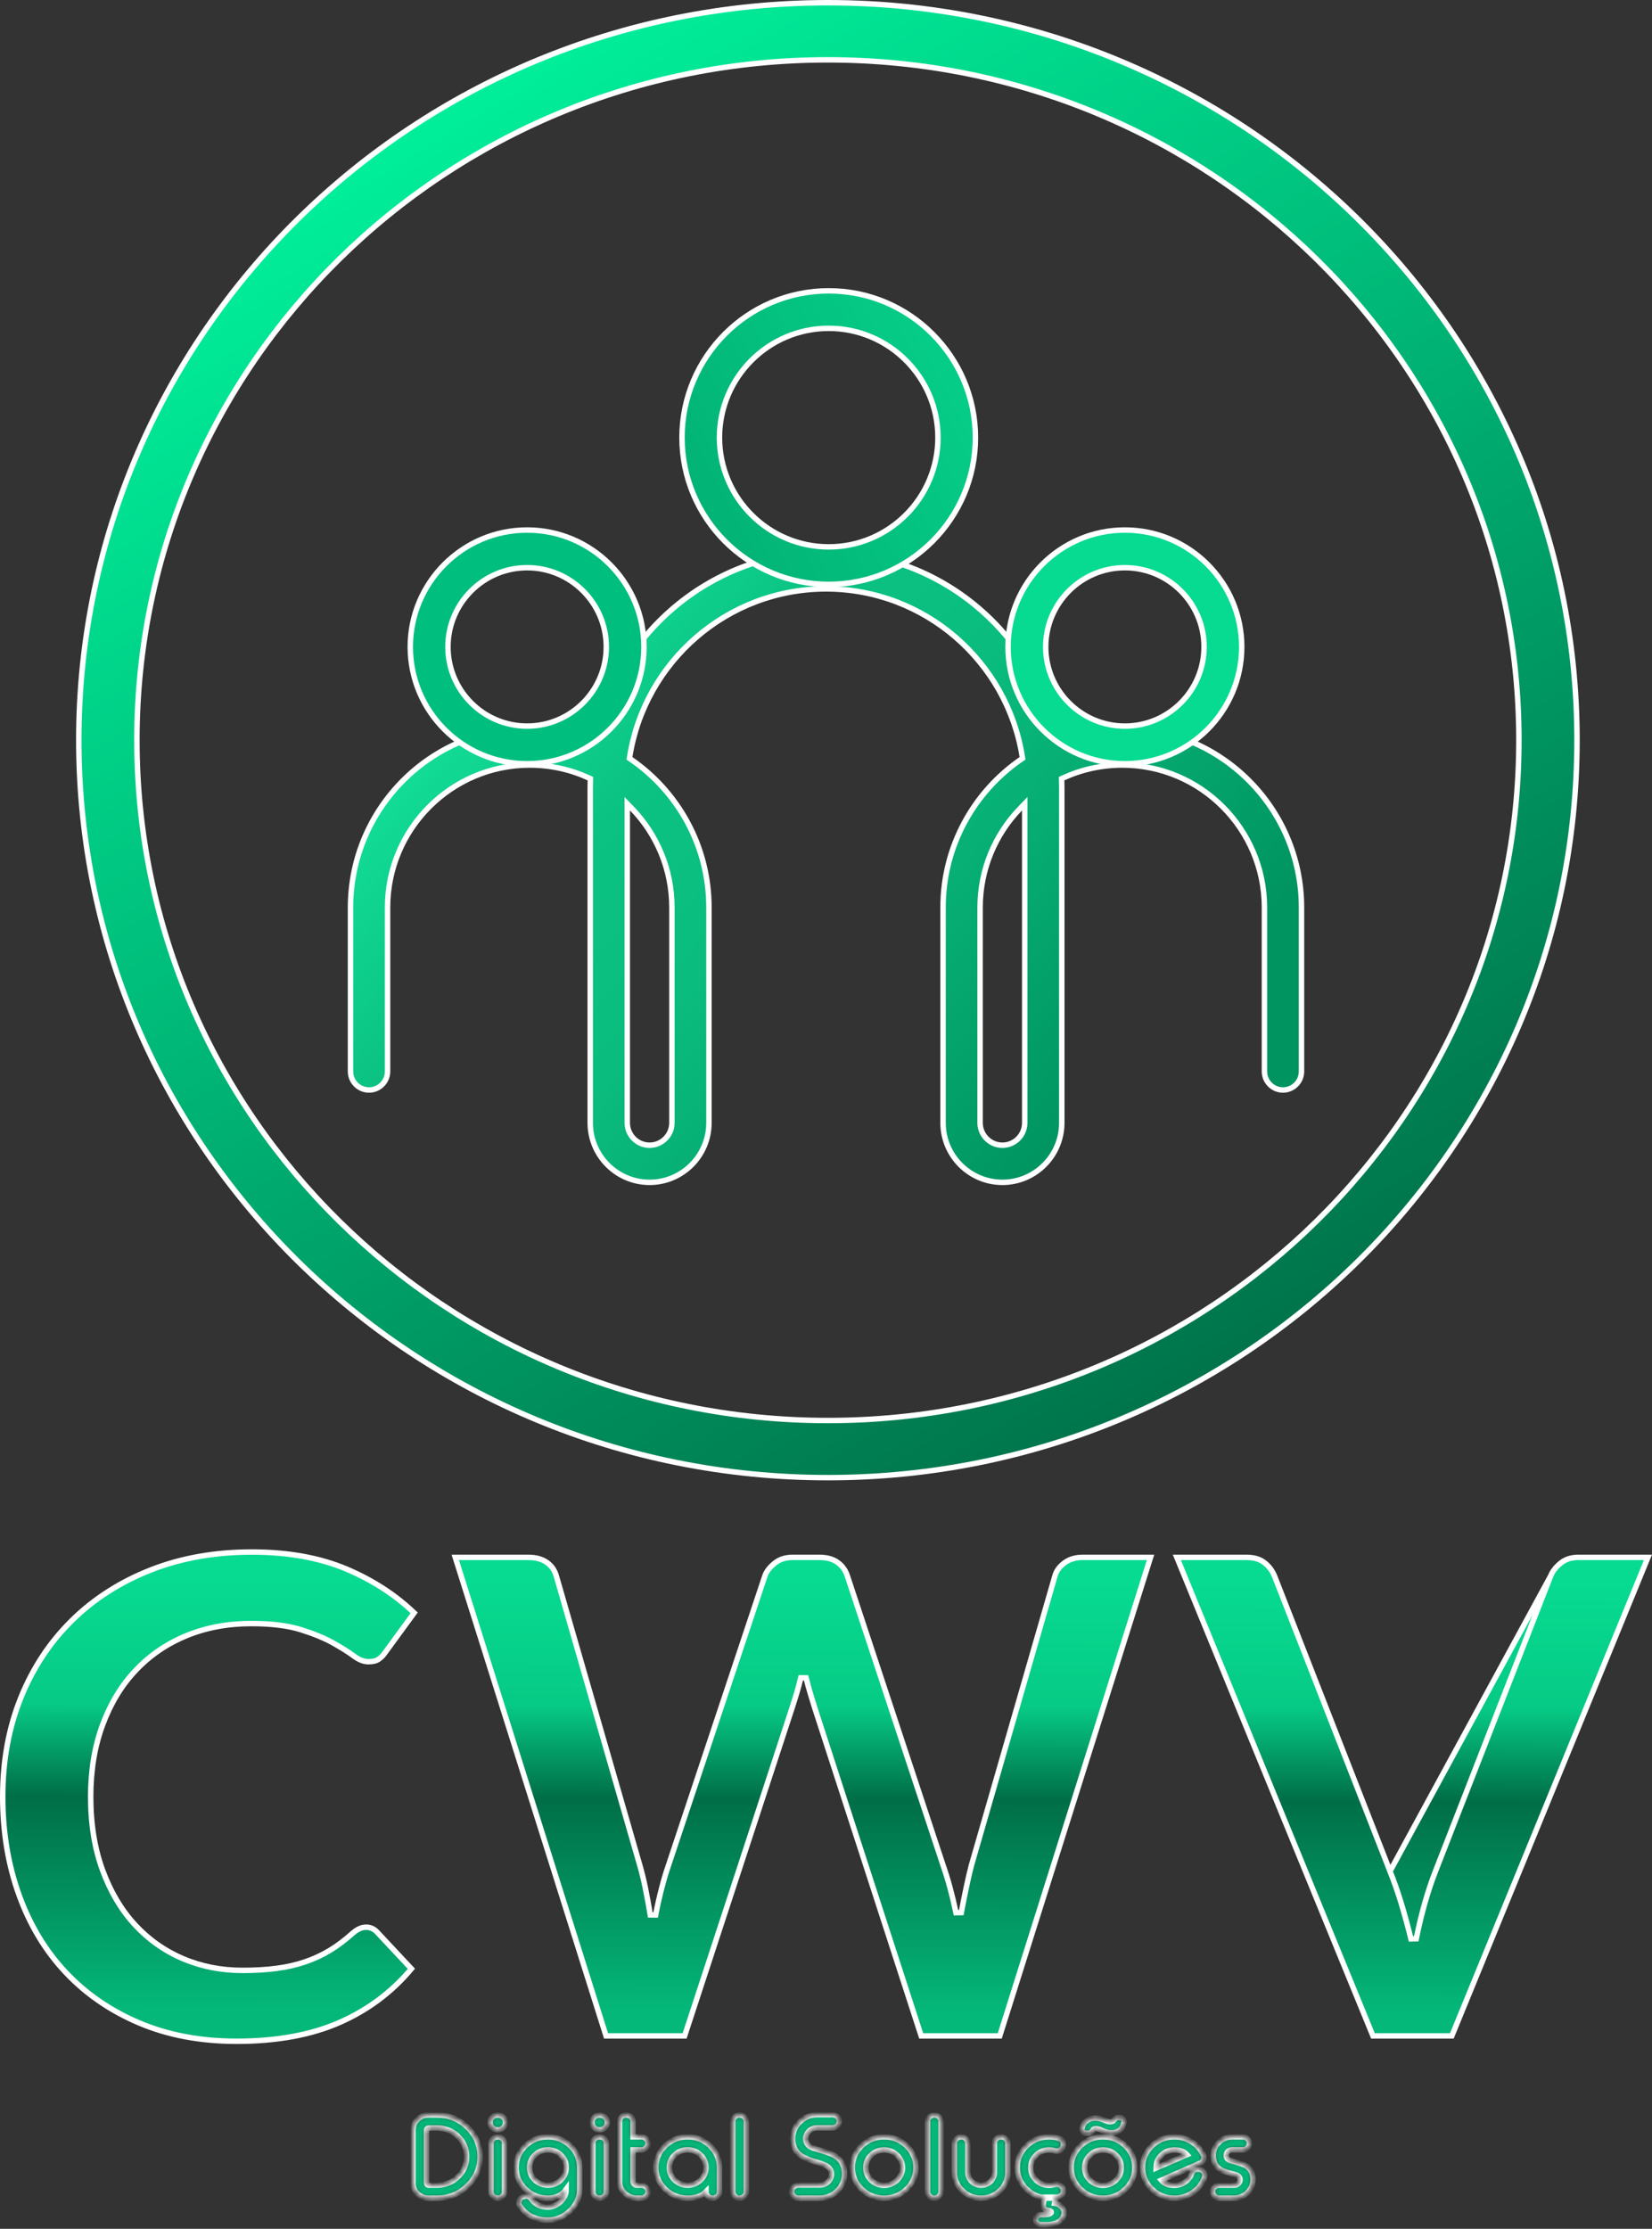 <svg width="304" height="410" viewBox="0 0 304 410" fill="none" xmlns="http://www.w3.org/2000/svg">
<rect x="0" y="0" width="304" height="410" fill="#333333" stroke="none"/>
<g id="CWV LOGO - Verde">
<path id="cirlce-1" d="M152.35 0.5C228.488 0.5 290.2 61.245 290.2 136.16C290.2 211.075 228.488 271.82 152.35 271.82C76.212 271.82 14.5 211.075 14.5 136.16C14.5 61.245 76.212 0.5 152.35 0.5ZM279.507 136.16C279.507 67.033 222.567 11.008 152.35 11.008C82.133 11.008 25.194 67.033 25.194 136.16C25.194 205.287 82.133 261.312 152.35 261.312C222.567 261.312 279.507 205.287 279.507 136.16Z" fill="url(#paint0_linear_418_640)" stroke="white"/>
<path id="body" d="M187.905 139.678L188.165 139.5L188.116 139.188C185.342 121.723 170.205 108.333 152 108.333C133.796 108.333 118.659 121.725 115.884 139.187L115.835 139.498L116.095 139.677C124.766 145.639 130.461 155.635 130.461 166.94V206.554C130.461 212.59 125.559 217.5 119.536 217.5C113.513 217.5 108.611 212.59 108.611 206.554V144.966C108.611 144.498 108.618 144.033 108.633 143.569L108.643 143.237L108.342 143.099C105.031 141.578 101.353 140.732 97.48 140.732C83.053 140.732 71.318 152.489 71.318 166.94V197.093C71.318 198.98 69.791 200.509 67.909 200.509C66.027 200.509 64.5 198.98 64.5 197.093V166.94C64.5 148.722 79.296 133.9 97.48 133.9C101.517 133.9 105.385 134.629 108.961 135.964L109.5 136.165L109.624 135.603C113.911 116.121 131.285 101.5 152 101.5C172.714 101.5 190.088 116.121 194.375 135.603L194.499 136.165L195.038 135.964C198.615 134.629 202.483 133.9 206.52 133.9C224.704 133.9 239.5 148.722 239.5 166.94V197.093C239.5 198.98 237.973 200.509 236.09 200.509C234.209 200.509 232.682 198.98 232.682 197.093V166.94C232.682 152.489 220.947 140.732 206.52 140.732C202.647 140.732 198.968 141.578 195.658 143.099L195.356 143.237L195.367 143.569C195.381 144.032 195.389 144.499 195.389 144.966V206.554C195.389 212.59 190.487 217.5 184.464 217.5C178.441 217.5 173.539 212.59 173.539 206.554V166.94C173.539 155.635 179.234 145.639 187.905 139.678ZM188.57 149.088V147.85L187.71 148.741C183.16 153.458 180.357 159.877 180.357 166.94V206.554C180.357 208.822 182.198 210.668 184.464 210.668C186.729 210.668 188.57 208.822 188.57 206.554V149.088ZM116.289 148.74L115.429 147.849V149.087V206.554C115.429 208.822 117.27 210.668 119.536 210.668C121.802 210.668 123.643 208.822 123.643 206.554V166.94C123.643 159.877 120.839 153.457 116.289 148.74Z" fill="url(#paint1_linear_418_640)" stroke="white"/>
<path id="head-3" d="M207 140.5C195.145 140.5 185.5 130.854 185.5 119C185.5 107.146 195.145 97.5 207 97.5C218.855 97.5 228.5 107.146 228.5 119C228.5 130.854 218.855 140.5 207 140.5ZM207 104.432C198.967 104.432 192.432 110.967 192.432 119C192.432 127.033 198.967 133.568 207 133.568C215.033 133.568 221.568 127.033 221.568 119C221.568 110.967 215.033 104.432 207 104.432Z" fill="#07DB91" stroke="white"/>
<path id="head-2" d="M152.5 107.5C137.613 107.5 125.5 95.387 125.5 80.499C125.5 65.612 137.613 53.5 152.5 53.5C167.387 53.5 179.5 65.612 179.5 80.499C179.5 95.387 167.387 107.5 152.5 107.5ZM152.5 60.399C141.416 60.399 132.399 69.416 132.399 80.499C132.399 91.584 141.416 100.601 152.5 100.601C163.585 100.601 172.601 91.584 172.601 80.499C172.601 69.416 163.585 60.399 152.5 60.399Z" fill="url(#paint2_linear_418_640)" stroke="white"/>
<path id="head-1" d="M97 140.5C85.145 140.5 75.5 130.854 75.5 119C75.5 107.146 85.145 97.5 97 97.5C108.855 97.5 118.5 107.146 118.5 119C118.5 130.854 108.855 140.5 97 140.5ZM97 104.432C88.967 104.432 82.432 110.967 82.432 119C82.432 127.033 88.967 133.568 97 133.568C105.034 133.568 111.568 127.033 111.568 119C111.568 110.967 105.034 104.432 97 104.432Z" fill="#00BE7D" stroke="white"/>
<g id="digital-solucoes">
<mask id="path-6-inside-1_418_640" fill="white">
<path d="M78.493 401.606C78.493 401.709 78.528 401.796 78.594 401.87C78.67 401.933 78.761 401.967 78.868 401.967H80.407C81.917 401.967 83.209 401.458 84.272 400.438C85.338 399.414 85.869 398.17 85.869 396.715C85.869 395.256 85.338 394.015 84.272 392.991C83.209 391.964 81.917 391.452 80.407 391.452H78.868C78.761 391.452 78.67 391.486 78.594 391.559C78.528 391.63 78.493 391.72 78.493 391.823V401.606V401.606ZM80.407 389.06C82.598 389.06 84.47 389.806 86.022 391.305C87.574 392.8 88.352 394.603 88.352 396.715C88.352 398.826 87.574 400.629 86.022 402.124C84.47 403.619 82.598 404.369 80.407 404.369H78.868C78.084 404.369 77.41 404.098 76.844 403.556C76.281 403.014 76 402.362 76 401.606V391.823C76 391.057 76.281 390.405 76.844 389.863C77.41 389.328 78.084 389.06 78.868 389.06H80.407V389.06ZM91.62 393.078C91.963 393.078 92.252 393.195 92.484 393.43C92.727 393.667 92.849 393.948 92.849 394.273V403.185C92.849 403.516 92.727 403.793 92.484 404.018C92.252 404.252 91.963 404.369 91.62 404.369H91.599C91.258 404.369 90.967 404.252 90.724 404.018C90.481 403.793 90.356 403.516 90.356 403.185V394.273C90.356 393.948 90.481 393.667 90.724 393.43C90.967 393.195 91.258 393.078 91.599 393.078H91.62ZM91.609 391.803C91.213 391.803 90.88 391.67 90.602 391.402C90.324 391.134 90.186 390.81 90.186 390.432C90.186 390.06 90.324 389.739 90.602 389.472C90.88 389.204 91.213 389.07 91.609 389.07C91.995 389.07 92.328 389.204 92.606 389.472C92.891 389.733 93.033 390.054 93.033 390.432C93.033 390.816 92.891 391.141 92.606 391.402C92.328 391.67 91.995 391.803 91.609 391.803ZM97.783 404.516C98.454 405.503 99.468 405.995 100.825 405.995C101.673 405.995 102.436 405.677 103.124 405.035C103.836 404.382 104.19 403.619 104.19 402.753C103.419 403.83 102.294 404.369 100.825 404.369C99.211 404.369 97.829 403.817 96.683 402.713C95.537 401.609 94.963 400.277 94.963 398.722C94.963 397.17 95.537 395.838 96.683 394.734C97.829 393.63 99.211 393.078 100.825 393.078C102.433 393.078 103.808 393.627 104.954 394.724C106.1 395.815 106.676 397.143 106.684 398.705V402.753C106.684 404.282 106.069 405.613 104.843 406.751C103.655 407.848 102.315 408.397 100.825 408.397C98.537 408.397 96.825 407.54 95.686 405.831C95.551 405.627 95.481 405.416 95.481 405.202C95.481 405.071 95.505 404.941 95.554 404.81C95.675 404.443 95.926 404.195 96.308 404.064L96.339 404.055C96.505 403.998 96.669 403.967 96.825 403.967C97.207 403.967 97.523 404.151 97.783 404.516V404.516ZM104.19 398.665C104.176 397.782 103.843 397.032 103.183 396.41C102.534 395.791 101.746 395.48 100.825 395.48C99.888 395.48 99.093 395.795 98.433 396.43C97.783 397.063 97.457 397.829 97.457 398.722C97.457 399.625 97.783 400.391 98.433 401.027C99.093 401.653 99.888 401.967 100.825 401.967C101.759 401.967 102.555 401.653 103.204 401.027C103.864 400.391 104.19 399.625 104.19 398.722V398.665ZM110.357 393.078C110.701 393.078 110.989 393.195 111.222 393.43C111.465 393.667 111.587 393.948 111.587 394.273V403.185C111.587 403.516 111.465 403.793 111.222 404.018C110.989 404.252 110.701 404.369 110.357 404.369H110.336C109.996 404.369 109.704 404.252 109.461 404.018C109.218 403.793 109.093 403.516 109.093 403.185V394.273C109.093 393.948 109.218 393.667 109.461 393.43C109.704 393.195 109.996 393.078 110.336 393.078H110.357ZM110.347 391.803C109.951 391.803 109.618 391.67 109.34 391.402C109.062 391.134 108.923 390.81 108.923 390.432C108.923 390.06 109.062 389.739 109.34 389.472C109.618 389.204 109.951 389.07 110.347 389.07C110.732 389.07 111.066 389.204 111.344 389.472C111.628 389.733 111.77 390.054 111.77 390.432C111.77 390.816 111.628 391.141 111.344 391.402C111.066 391.67 110.732 391.803 110.347 391.803ZM115.268 389.06C115.601 389.06 115.889 389.174 116.132 389.401C116.379 389.639 116.5 389.92 116.5 390.244V393.078H118.025C118.358 393.078 118.646 393.195 118.889 393.43C119.136 393.667 119.257 393.948 119.257 394.273V394.292C119.257 394.627 119.136 394.905 118.889 395.126C118.646 395.363 118.358 395.48 118.025 395.48H116.5V401.291C116.5 401.482 116.566 401.642 116.702 401.773C116.837 401.903 117.007 401.967 117.212 401.967H118.025C118.358 401.967 118.646 402.084 118.889 402.322C119.136 402.556 119.257 402.837 119.257 403.165V403.185C119.257 403.516 119.136 403.793 118.889 404.018C118.646 404.252 118.358 404.369 118.025 404.369H117.212C116.33 404.369 115.573 404.068 114.945 403.466C114.319 402.86 114.007 402.134 114.007 401.291V390.244C114.007 389.92 114.128 389.639 114.372 389.401C114.618 389.174 114.906 389.06 115.236 389.06H115.268V389.06ZM126.539 393.078C128.154 393.078 129.536 393.63 130.682 394.734C131.828 395.838 132.401 397.17 132.401 398.722V403.185C132.401 403.516 132.279 403.793 132.036 404.018C131.79 404.252 131.501 404.369 131.172 404.369H131.14C130.807 404.369 130.519 404.252 130.276 404.018C130.029 403.793 129.908 403.516 129.908 403.185C129.137 403.974 128.011 404.369 126.539 404.369C124.928 404.369 123.546 403.817 122.4 402.713C121.254 401.609 120.681 400.277 120.681 398.722C120.681 397.17 121.254 395.838 122.4 394.734C123.546 393.63 124.928 393.078 126.539 393.078ZM126.539 395.48C125.605 395.48 124.806 395.795 124.15 396.43C123.497 397.063 123.174 397.829 123.174 398.722C123.174 399.625 123.497 400.391 124.15 401.027C124.806 401.653 125.605 401.967 126.539 401.967C127.477 401.967 128.272 401.653 128.921 401.027C129.581 400.391 129.908 399.625 129.908 398.722C129.908 397.829 129.581 397.063 128.921 396.43C128.265 395.795 127.47 395.48 126.539 395.48ZM136.103 389.06C136.436 389.06 136.724 389.174 136.967 389.401C137.214 389.639 137.335 389.92 137.335 390.244V403.185C137.335 403.516 137.214 403.793 136.967 404.018C136.724 404.252 136.436 404.369 136.103 404.369H136.075C135.741 404.369 135.453 404.252 135.21 404.018C134.964 403.793 134.842 403.516 134.842 403.185V390.244C134.842 389.92 134.964 389.639 135.21 389.401C135.453 389.174 135.741 389.06 136.075 389.06H136.103ZM150.368 391.432C149.784 391.432 149.288 391.626 148.881 392.021C148.475 392.412 148.27 392.887 148.27 393.449C148.27 394.119 148.586 394.624 149.218 394.968C149.496 395.119 150.312 395.383 151.67 395.764C152.83 396.096 153.677 396.497 154.212 396.969C155.014 397.668 155.413 398.652 155.413 399.92C155.413 401.147 154.958 402.198 154.049 403.064C153.149 403.934 152.062 404.369 150.795 404.369H146.919C146.586 404.369 146.298 404.252 146.055 404.018C145.808 403.78 145.687 403.503 145.687 403.185V403.124C145.687 402.803 145.808 402.526 146.055 402.291C146.298 402.057 146.586 401.937 146.919 401.937H150.895C151.472 401.937 151.968 401.743 152.382 401.351C152.788 400.957 152.993 400.482 152.993 399.92C152.993 399.267 152.677 398.755 152.045 398.391C151.746 398.22 150.927 397.932 149.583 397.528C148.423 397.163 147.579 396.748 147.051 396.283C146.249 395.591 145.85 394.647 145.85 393.449C145.85 392.222 146.301 391.175 147.204 390.305C148.104 389.435 149.194 389 150.468 389H153.205C153.545 389 153.837 389.117 154.08 389.355C154.316 389.582 154.437 389.86 154.437 390.188V390.244C154.437 390.566 154.316 390.844 154.08 391.078C153.837 391.315 153.545 391.432 153.205 391.432H150.368V391.432ZM162.699 395.5C161.761 395.5 160.966 395.815 160.306 396.45C159.657 397.083 159.33 397.852 159.33 398.752C159.33 399.649 159.657 400.411 160.306 401.047C160.966 401.679 161.761 401.997 162.699 401.997C163.626 401.997 164.421 401.679 165.077 401.047C165.737 400.411 166.064 399.649 166.064 398.752C166.064 397.852 165.737 397.083 165.077 396.45C164.421 395.815 163.626 395.5 162.699 395.5ZM162.699 393.078C164.31 393.078 165.692 393.63 166.838 394.734C167.984 395.838 168.557 397.17 168.557 398.722C168.557 400.277 167.984 401.609 166.838 402.713C165.692 403.817 164.31 404.369 162.699 404.369C161.084 404.369 159.702 403.817 158.556 402.713C157.41 401.609 156.837 400.277 156.837 398.722C156.837 397.17 157.41 395.838 158.556 394.734C159.702 393.63 161.084 393.078 162.699 393.078ZM171.953 389.06C172.286 389.06 172.575 389.174 172.818 389.401C173.064 389.639 173.186 389.92 173.186 390.244V403.185C173.186 403.516 173.064 403.793 172.818 404.018C172.575 404.252 172.286 404.369 171.953 404.369H171.925C171.592 404.369 171.304 404.252 171.061 404.018C170.814 403.793 170.693 403.516 170.693 403.185V390.244C170.693 389.92 170.814 389.639 171.061 389.401C171.304 389.174 171.592 389.06 171.925 389.06H171.953V389.06ZM178.12 399.635C178.12 400.281 178.353 400.833 178.822 401.291C179.297 401.743 179.874 401.967 180.551 401.967C181.221 401.967 181.794 401.743 182.27 401.291C182.739 400.833 182.971 400.281 182.971 399.635V394.273C182.971 393.948 183.093 393.667 183.34 393.43C183.583 393.195 183.874 393.078 184.215 393.078H184.235C184.579 393.078 184.867 393.195 185.1 393.43C185.343 393.667 185.465 393.948 185.465 394.273V399.635C185.465 400.937 184.982 402.051 184.02 402.977C183.058 403.904 181.902 404.369 180.551 404.369C179.193 404.369 178.034 403.904 177.072 402.977C176.11 402.051 175.627 400.937 175.627 399.635V394.273C175.627 393.948 175.749 393.667 175.992 393.43C176.238 393.195 176.526 393.078 176.856 393.078H176.888C177.221 393.078 177.509 393.195 177.752 393.43C177.999 393.667 178.12 393.948 178.12 394.273V399.635V399.635ZM193.056 393.078C193.663 393.078 194.254 393.165 194.823 393.342C195.4 393.52 195.688 393.898 195.688 394.48V394.53C195.688 394.928 195.525 395.243 195.191 395.48C194.959 395.637 194.723 395.714 194.48 395.714C194.351 395.714 194.219 395.694 194.084 395.657C193.75 395.551 193.406 395.5 193.056 395.5C192.118 395.5 191.323 395.815 190.663 396.45C190.014 397.083 189.687 397.852 189.687 398.752C189.687 399.649 190.014 400.411 190.663 401.047C191.323 401.679 192.118 401.997 193.056 401.997C193.406 401.997 193.75 401.943 194.084 401.84C194.212 401.8 194.341 401.783 194.469 401.783C194.719 401.783 194.959 401.86 195.191 402.017C195.525 402.251 195.688 402.572 195.688 402.977C195.688 403.553 195.4 403.931 194.823 404.115C194.254 404.285 193.663 404.369 193.056 404.369C191.441 404.369 190.059 403.817 188.913 402.713C187.767 401.609 187.194 400.277 187.194 398.722C187.194 397.17 187.767 395.838 188.913 394.734C190.059 393.63 191.441 393.078 193.056 393.078V393.078ZM192.191 404.182H194.285L194.063 405.299C194.518 405.346 194.927 405.543 195.292 405.888C195.653 406.222 195.83 406.604 195.83 407.035C195.83 407.641 195.539 408.169 194.959 408.614C194.393 409.039 193.566 409.25 192.476 409.25H191.507C191.236 409.25 191.01 409.153 190.826 408.956C190.663 408.792 190.583 408.594 190.583 408.357V408.28L190.594 408.203C190.611 407.972 190.715 407.781 190.899 407.624C191.066 407.467 191.278 407.387 191.528 407.387C191.74 407.393 191.913 407.396 192.055 407.396C192.66 407.396 193.073 407.326 193.288 407.183C193.403 407.102 193.462 407.022 193.462 406.938C193.462 406.885 193.445 406.838 193.41 406.801C193.365 406.748 193.264 406.697 193.115 406.654C193.028 406.627 192.91 406.607 192.761 406.594C192.483 406.56 192.267 406.443 192.118 406.242C191.99 406.078 191.924 405.898 191.924 405.7C191.924 405.657 191.927 405.607 191.934 405.553L192.191 404.182ZM202.973 395.5C202.036 395.5 201.24 395.815 200.581 396.45C199.931 397.083 199.605 397.852 199.605 398.752C199.605 399.649 199.931 400.411 200.581 401.047C201.24 401.679 202.036 401.997 202.973 401.997C203.9 401.997 204.695 401.679 205.352 401.047C206.012 400.411 206.338 399.649 206.338 398.752C206.338 397.852 206.012 397.083 205.352 396.45C204.695 395.815 203.9 395.5 202.973 395.5ZM202.973 393.078C204.584 393.078 205.966 393.63 207.113 394.734C208.258 395.838 208.832 397.17 208.832 398.722C208.832 400.277 208.258 401.609 207.113 402.713C205.966 403.817 204.584 404.369 202.973 404.369C201.359 404.369 199.977 403.817 198.83 402.713C197.685 401.609 197.112 400.277 197.112 398.722C197.112 397.17 197.685 395.838 198.83 394.734C199.977 393.63 201.359 393.078 202.973 393.078ZM199.094 391.579C199.199 390.991 199.466 390.522 199.9 390.178C200.348 389.81 200.907 389.629 201.577 389.629C202.126 389.629 202.775 389.8 203.522 390.137C203.765 390.248 204.018 390.305 204.286 390.305H204.366C204.636 390.298 204.827 390.218 204.935 390.071C205.178 389.716 205.428 389.539 205.678 389.539H206.095C206.331 389.539 206.522 389.622 206.665 389.786C206.786 389.923 206.849 390.074 206.849 390.234C206.849 390.275 206.845 390.318 206.838 390.362C206.613 391.683 205.824 392.342 204.466 392.342C203.911 392.342 203.272 392.162 202.546 391.793C202.247 391.643 201.945 391.569 201.64 391.569C201.369 391.576 201.199 391.67 201.129 391.854C200.956 392.185 200.675 392.369 200.296 392.402H199.848C199.626 392.402 199.435 392.319 199.278 392.158C199.15 392.021 199.087 391.867 199.087 391.697C199.087 391.656 199.091 391.616 199.094 391.579V391.579ZM216.117 395.5C215.179 395.5 214.384 395.815 213.724 396.45C213.075 397.083 212.749 397.852 212.749 398.752V398.822L218.437 396.36C217.933 395.788 217.159 395.5 216.117 395.5ZM221.437 396.37C221.517 396.534 221.559 396.701 221.559 396.872C221.559 397.009 221.53 397.146 221.479 397.283C221.36 397.591 221.145 397.812 220.826 397.949C219.878 398.36 218.628 398.903 217.082 399.575C215.162 400.411 214.037 400.906 213.704 401.057C214.221 401.683 215.023 401.997 216.117 401.997C216.843 401.997 217.499 401.79 218.089 401.378C218.666 400.973 219.068 400.451 219.301 399.812C219.496 399.277 219.891 399.006 220.478 399.006C220.902 399.006 221.235 399.177 221.489 399.518C221.642 399.726 221.722 399.946 221.722 400.174C221.722 400.311 221.694 400.451 221.638 400.595C221.239 401.713 220.537 402.616 219.534 403.302C218.516 404.014 217.377 404.369 216.117 404.369C214.502 404.369 213.12 403.817 211.974 402.713C210.828 401.609 210.255 400.277 210.255 398.722C210.255 397.17 210.828 395.838 211.974 394.734C213.12 393.63 214.502 393.078 216.117 393.078C217.284 393.078 218.346 393.386 219.312 393.998C220.266 394.6 220.975 395.39 221.437 396.37V396.37ZM226.705 395.48C226.406 395.48 226.156 395.577 225.951 395.775C225.75 395.975 225.649 396.216 225.649 396.497C225.649 396.892 225.843 397.186 226.236 397.38C226.371 397.454 226.941 397.614 227.937 397.872C228.743 398.093 229.344 398.384 229.736 398.742C230.299 399.26 230.58 399.993 230.58 400.95C230.58 401.89 230.236 402.696 229.545 403.369C228.844 404.034 228.007 404.369 227.031 404.369H224.374C224.045 404.369 223.756 404.252 223.51 404.018C223.267 403.793 223.145 403.516 223.145 403.185V403.165C223.145 402.837 223.267 402.556 223.51 402.322C223.756 402.084 224.045 401.967 224.374 401.967H227.132C227.43 401.967 227.681 401.87 227.885 401.673C228.09 401.478 228.191 401.234 228.191 400.95C228.191 400.589 227.996 400.318 227.611 400.134C227.51 400.09 226.941 399.926 225.902 399.645C225.093 399.418 224.493 399.117 224.1 398.742C223.538 398.213 223.256 397.464 223.256 396.497C223.256 395.557 223.604 394.754 224.295 394.089C224.993 393.416 225.83 393.078 226.805 393.078H228.68C229.017 393.078 229.309 393.195 229.555 393.43C229.799 393.667 229.92 393.948 229.92 394.273V394.292C229.92 394.627 229.799 394.905 229.555 395.126C229.309 395.363 229.017 395.48 228.68 395.48H226.705V395.48Z"/>
</mask>
<path d="M78.493 401.606C78.493 401.709 78.528 401.796 78.594 401.87C78.67 401.933 78.761 401.967 78.868 401.967H80.407C81.917 401.967 83.209 401.458 84.272 400.438C85.338 399.414 85.869 398.17 85.869 396.715C85.869 395.256 85.338 394.015 84.272 392.991C83.209 391.964 81.917 391.452 80.407 391.452H78.868C78.761 391.452 78.67 391.486 78.594 391.559C78.528 391.63 78.493 391.72 78.493 391.823V401.606V401.606ZM80.407 389.06C82.598 389.06 84.47 389.806 86.022 391.305C87.574 392.8 88.352 394.603 88.352 396.715C88.352 398.826 87.574 400.629 86.022 402.124C84.47 403.619 82.598 404.369 80.407 404.369H78.868C78.084 404.369 77.41 404.098 76.844 403.556C76.281 403.014 76 402.362 76 401.606V391.823C76 391.057 76.281 390.405 76.844 389.863C77.41 389.328 78.084 389.06 78.868 389.06H80.407V389.06ZM91.62 393.078C91.963 393.078 92.252 393.195 92.484 393.43C92.727 393.667 92.849 393.948 92.849 394.273V403.185C92.849 403.516 92.727 403.793 92.484 404.018C92.252 404.252 91.963 404.369 91.62 404.369H91.599C91.258 404.369 90.967 404.252 90.724 404.018C90.481 403.793 90.356 403.516 90.356 403.185V394.273C90.356 393.948 90.481 393.667 90.724 393.43C90.967 393.195 91.258 393.078 91.599 393.078H91.62ZM91.609 391.803C91.213 391.803 90.88 391.67 90.602 391.402C90.324 391.134 90.186 390.81 90.186 390.432C90.186 390.06 90.324 389.739 90.602 389.472C90.88 389.204 91.213 389.07 91.609 389.07C91.995 389.07 92.328 389.204 92.606 389.472C92.891 389.733 93.033 390.054 93.033 390.432C93.033 390.816 92.891 391.141 92.606 391.402C92.328 391.67 91.995 391.803 91.609 391.803ZM97.783 404.516C98.454 405.503 99.468 405.995 100.825 405.995C101.673 405.995 102.436 405.677 103.124 405.035C103.836 404.382 104.19 403.619 104.19 402.753C103.419 403.83 102.294 404.369 100.825 404.369C99.211 404.369 97.829 403.817 96.683 402.713C95.537 401.609 94.963 400.277 94.963 398.722C94.963 397.17 95.537 395.838 96.683 394.734C97.829 393.63 99.211 393.078 100.825 393.078C102.433 393.078 103.808 393.627 104.954 394.724C106.1 395.815 106.676 397.143 106.684 398.705V402.753C106.684 404.282 106.069 405.613 104.843 406.751C103.655 407.848 102.315 408.397 100.825 408.397C98.537 408.397 96.825 407.54 95.686 405.831C95.551 405.627 95.481 405.416 95.481 405.202C95.481 405.071 95.505 404.941 95.554 404.81C95.675 404.443 95.926 404.195 96.308 404.064L96.339 404.055C96.505 403.998 96.669 403.967 96.825 403.967C97.207 403.967 97.523 404.151 97.783 404.516V404.516ZM104.19 398.665C104.176 397.782 103.843 397.032 103.183 396.41C102.534 395.791 101.746 395.48 100.825 395.48C99.888 395.48 99.093 395.795 98.433 396.43C97.783 397.063 97.457 397.829 97.457 398.722C97.457 399.625 97.783 400.391 98.433 401.027C99.093 401.653 99.888 401.967 100.825 401.967C101.759 401.967 102.555 401.653 103.204 401.027C103.864 400.391 104.19 399.625 104.19 398.722V398.665ZM110.357 393.078C110.701 393.078 110.989 393.195 111.222 393.43C111.465 393.667 111.587 393.948 111.587 394.273V403.185C111.587 403.516 111.465 403.793 111.222 404.018C110.989 404.252 110.701 404.369 110.357 404.369H110.336C109.996 404.369 109.704 404.252 109.461 404.018C109.218 403.793 109.093 403.516 109.093 403.185V394.273C109.093 393.948 109.218 393.667 109.461 393.43C109.704 393.195 109.996 393.078 110.336 393.078H110.357ZM110.347 391.803C109.951 391.803 109.618 391.67 109.34 391.402C109.062 391.134 108.923 390.81 108.923 390.432C108.923 390.06 109.062 389.739 109.34 389.472C109.618 389.204 109.951 389.07 110.347 389.07C110.732 389.07 111.066 389.204 111.344 389.472C111.628 389.733 111.77 390.054 111.77 390.432C111.77 390.816 111.628 391.141 111.344 391.402C111.066 391.67 110.732 391.803 110.347 391.803ZM115.268 389.06C115.601 389.06 115.889 389.174 116.132 389.401C116.379 389.639 116.5 389.92 116.5 390.244V393.078H118.025C118.358 393.078 118.646 393.195 118.889 393.43C119.136 393.667 119.257 393.948 119.257 394.273V394.292C119.257 394.627 119.136 394.905 118.889 395.126C118.646 395.363 118.358 395.48 118.025 395.48H116.5V401.291C116.5 401.482 116.566 401.642 116.702 401.773C116.837 401.903 117.007 401.967 117.212 401.967H118.025C118.358 401.967 118.646 402.084 118.889 402.322C119.136 402.556 119.257 402.837 119.257 403.165V403.185C119.257 403.516 119.136 403.793 118.889 404.018C118.646 404.252 118.358 404.369 118.025 404.369H117.212C116.33 404.369 115.573 404.068 114.945 403.466C114.319 402.86 114.007 402.134 114.007 401.291V390.244C114.007 389.92 114.128 389.639 114.372 389.401C114.618 389.174 114.906 389.06 115.236 389.06H115.268V389.06ZM126.539 393.078C128.154 393.078 129.536 393.63 130.682 394.734C131.828 395.838 132.401 397.17 132.401 398.722V403.185C132.401 403.516 132.279 403.793 132.036 404.018C131.79 404.252 131.501 404.369 131.172 404.369H131.14C130.807 404.369 130.519 404.252 130.276 404.018C130.029 403.793 129.908 403.516 129.908 403.185C129.137 403.974 128.011 404.369 126.539 404.369C124.928 404.369 123.546 403.817 122.4 402.713C121.254 401.609 120.681 400.277 120.681 398.722C120.681 397.17 121.254 395.838 122.4 394.734C123.546 393.63 124.928 393.078 126.539 393.078ZM126.539 395.48C125.605 395.48 124.806 395.795 124.15 396.43C123.497 397.063 123.174 397.829 123.174 398.722C123.174 399.625 123.497 400.391 124.15 401.027C124.806 401.653 125.605 401.967 126.539 401.967C127.477 401.967 128.272 401.653 128.921 401.027C129.581 400.391 129.908 399.625 129.908 398.722C129.908 397.829 129.581 397.063 128.921 396.43C128.265 395.795 127.47 395.48 126.539 395.48ZM136.103 389.06C136.436 389.06 136.724 389.174 136.967 389.401C137.214 389.639 137.335 389.92 137.335 390.244V403.185C137.335 403.516 137.214 403.793 136.967 404.018C136.724 404.252 136.436 404.369 136.103 404.369H136.075C135.741 404.369 135.453 404.252 135.21 404.018C134.964 403.793 134.842 403.516 134.842 403.185V390.244C134.842 389.92 134.964 389.639 135.21 389.401C135.453 389.174 135.741 389.06 136.075 389.06H136.103ZM150.368 391.432C149.784 391.432 149.288 391.626 148.881 392.021C148.475 392.412 148.27 392.887 148.27 393.449C148.27 394.119 148.586 394.624 149.218 394.968C149.496 395.119 150.312 395.383 151.67 395.764C152.83 396.096 153.677 396.497 154.212 396.969C155.014 397.668 155.413 398.652 155.413 399.92C155.413 401.147 154.958 402.198 154.049 403.064C153.149 403.934 152.062 404.369 150.795 404.369H146.919C146.586 404.369 146.298 404.252 146.055 404.018C145.808 403.78 145.687 403.503 145.687 403.185V403.124C145.687 402.803 145.808 402.526 146.055 402.291C146.298 402.057 146.586 401.937 146.919 401.937H150.895C151.472 401.937 151.968 401.743 152.382 401.351C152.788 400.957 152.993 400.482 152.993 399.92C152.993 399.267 152.677 398.755 152.045 398.391C151.746 398.22 150.927 397.932 149.583 397.528C148.423 397.163 147.579 396.748 147.051 396.283C146.249 395.591 145.85 394.647 145.85 393.449C145.85 392.222 146.301 391.175 147.204 390.305C148.104 389.435 149.194 389 150.468 389H153.205C153.545 389 153.837 389.117 154.08 389.355C154.316 389.582 154.437 389.86 154.437 390.188V390.244C154.437 390.566 154.316 390.844 154.08 391.078C153.837 391.315 153.545 391.432 153.205 391.432H150.368V391.432ZM162.699 395.5C161.761 395.5 160.966 395.815 160.306 396.45C159.657 397.083 159.33 397.852 159.33 398.752C159.33 399.649 159.657 400.411 160.306 401.047C160.966 401.679 161.761 401.997 162.699 401.997C163.626 401.997 164.421 401.679 165.077 401.047C165.737 400.411 166.064 399.649 166.064 398.752C166.064 397.852 165.737 397.083 165.077 396.45C164.421 395.815 163.626 395.5 162.699 395.5ZM162.699 393.078C164.31 393.078 165.692 393.63 166.838 394.734C167.984 395.838 168.557 397.17 168.557 398.722C168.557 400.277 167.984 401.609 166.838 402.713C165.692 403.817 164.31 404.369 162.699 404.369C161.084 404.369 159.702 403.817 158.556 402.713C157.41 401.609 156.837 400.277 156.837 398.722C156.837 397.17 157.41 395.838 158.556 394.734C159.702 393.63 161.084 393.078 162.699 393.078ZM171.953 389.06C172.286 389.06 172.575 389.174 172.818 389.401C173.064 389.639 173.186 389.92 173.186 390.244V403.185C173.186 403.516 173.064 403.793 172.818 404.018C172.575 404.252 172.286 404.369 171.953 404.369H171.925C171.592 404.369 171.304 404.252 171.061 404.018C170.814 403.793 170.693 403.516 170.693 403.185V390.244C170.693 389.92 170.814 389.639 171.061 389.401C171.304 389.174 171.592 389.06 171.925 389.06H171.953V389.06ZM178.12 399.635C178.12 400.281 178.353 400.833 178.822 401.291C179.297 401.743 179.874 401.967 180.551 401.967C181.221 401.967 181.794 401.743 182.27 401.291C182.739 400.833 182.971 400.281 182.971 399.635V394.273C182.971 393.948 183.093 393.667 183.34 393.43C183.583 393.195 183.874 393.078 184.215 393.078H184.235C184.579 393.078 184.867 393.195 185.1 393.43C185.343 393.667 185.465 393.948 185.465 394.273V399.635C185.465 400.937 184.982 402.051 184.02 402.977C183.058 403.904 181.902 404.369 180.551 404.369C179.193 404.369 178.034 403.904 177.072 402.977C176.11 402.051 175.627 400.937 175.627 399.635V394.273C175.627 393.948 175.749 393.667 175.992 393.43C176.238 393.195 176.526 393.078 176.856 393.078H176.888C177.221 393.078 177.509 393.195 177.752 393.43C177.999 393.667 178.12 393.948 178.12 394.273V399.635V399.635ZM193.056 393.078C193.663 393.078 194.254 393.165 194.823 393.342C195.4 393.52 195.688 393.898 195.688 394.48V394.53C195.688 394.928 195.525 395.243 195.191 395.48C194.959 395.637 194.723 395.714 194.48 395.714C194.351 395.714 194.219 395.694 194.084 395.657C193.75 395.551 193.406 395.5 193.056 395.5C192.118 395.5 191.323 395.815 190.663 396.45C190.014 397.083 189.687 397.852 189.687 398.752C189.687 399.649 190.014 400.411 190.663 401.047C191.323 401.679 192.118 401.997 193.056 401.997C193.406 401.997 193.75 401.943 194.084 401.84C194.212 401.8 194.341 401.783 194.469 401.783C194.719 401.783 194.959 401.86 195.191 402.017C195.525 402.251 195.688 402.572 195.688 402.977C195.688 403.553 195.4 403.931 194.823 404.115C194.254 404.285 193.663 404.369 193.056 404.369C191.441 404.369 190.059 403.817 188.913 402.713C187.767 401.609 187.194 400.277 187.194 398.722C187.194 397.17 187.767 395.838 188.913 394.734C190.059 393.63 191.441 393.078 193.056 393.078V393.078ZM192.191 404.182H194.285L194.063 405.299C194.518 405.346 194.927 405.543 195.292 405.888C195.653 406.222 195.83 406.604 195.83 407.035C195.83 407.641 195.539 408.169 194.959 408.614C194.393 409.039 193.566 409.25 192.476 409.25H191.507C191.236 409.25 191.01 409.153 190.826 408.956C190.663 408.792 190.583 408.594 190.583 408.357V408.28L190.594 408.203C190.611 407.972 190.715 407.781 190.899 407.624C191.066 407.467 191.278 407.387 191.528 407.387C191.74 407.393 191.913 407.396 192.055 407.396C192.66 407.396 193.073 407.326 193.288 407.183C193.403 407.102 193.462 407.022 193.462 406.938C193.462 406.885 193.445 406.838 193.41 406.801C193.365 406.748 193.264 406.697 193.115 406.654C193.028 406.627 192.91 406.607 192.761 406.594C192.483 406.56 192.267 406.443 192.118 406.242C191.99 406.078 191.924 405.898 191.924 405.7C191.924 405.657 191.927 405.607 191.934 405.553L192.191 404.182ZM202.973 395.5C202.036 395.5 201.24 395.815 200.581 396.45C199.931 397.083 199.605 397.852 199.605 398.752C199.605 399.649 199.931 400.411 200.581 401.047C201.24 401.679 202.036 401.997 202.973 401.997C203.9 401.997 204.695 401.679 205.352 401.047C206.012 400.411 206.338 399.649 206.338 398.752C206.338 397.852 206.012 397.083 205.352 396.45C204.695 395.815 203.9 395.5 202.973 395.5ZM202.973 393.078C204.584 393.078 205.966 393.63 207.113 394.734C208.258 395.838 208.832 397.17 208.832 398.722C208.832 400.277 208.258 401.609 207.113 402.713C205.966 403.817 204.584 404.369 202.973 404.369C201.359 404.369 199.977 403.817 198.83 402.713C197.685 401.609 197.112 400.277 197.112 398.722C197.112 397.17 197.685 395.838 198.83 394.734C199.977 393.63 201.359 393.078 202.973 393.078ZM199.094 391.579C199.199 390.991 199.466 390.522 199.9 390.178C200.348 389.81 200.907 389.629 201.577 389.629C202.126 389.629 202.775 389.8 203.522 390.137C203.765 390.248 204.018 390.305 204.286 390.305H204.366C204.636 390.298 204.827 390.218 204.935 390.071C205.178 389.716 205.428 389.539 205.678 389.539H206.095C206.331 389.539 206.522 389.622 206.665 389.786C206.786 389.923 206.849 390.074 206.849 390.234C206.849 390.275 206.845 390.318 206.838 390.362C206.613 391.683 205.824 392.342 204.466 392.342C203.911 392.342 203.272 392.162 202.546 391.793C202.247 391.643 201.945 391.569 201.64 391.569C201.369 391.576 201.199 391.67 201.129 391.854C200.956 392.185 200.675 392.369 200.296 392.402H199.848C199.626 392.402 199.435 392.319 199.278 392.158C199.15 392.021 199.087 391.867 199.087 391.697C199.087 391.656 199.091 391.616 199.094 391.579V391.579ZM216.117 395.5C215.179 395.5 214.384 395.815 213.724 396.45C213.075 397.083 212.749 397.852 212.749 398.752V398.822L218.437 396.36C217.933 395.788 217.159 395.5 216.117 395.5ZM221.437 396.37C221.517 396.534 221.559 396.701 221.559 396.872C221.559 397.009 221.53 397.146 221.479 397.283C221.36 397.591 221.145 397.812 220.826 397.949C219.878 398.36 218.628 398.903 217.082 399.575C215.162 400.411 214.037 400.906 213.704 401.057C214.221 401.683 215.023 401.997 216.117 401.997C216.843 401.997 217.499 401.79 218.089 401.378C218.666 400.973 219.068 400.451 219.301 399.812C219.496 399.277 219.891 399.006 220.478 399.006C220.902 399.006 221.235 399.177 221.489 399.518C221.642 399.726 221.722 399.946 221.722 400.174C221.722 400.311 221.694 400.451 221.638 400.595C221.239 401.713 220.537 402.616 219.534 403.302C218.516 404.014 217.377 404.369 216.117 404.369C214.502 404.369 213.12 403.817 211.974 402.713C210.828 401.609 210.255 400.277 210.255 398.722C210.255 397.17 210.828 395.838 211.974 394.734C213.12 393.63 214.502 393.078 216.117 393.078C217.284 393.078 218.346 393.386 219.312 393.998C220.266 394.6 220.975 395.39 221.437 396.37V396.37ZM226.705 395.48C226.406 395.48 226.156 395.577 225.951 395.775C225.75 395.975 225.649 396.216 225.649 396.497C225.649 396.892 225.843 397.186 226.236 397.38C226.371 397.454 226.941 397.614 227.937 397.872C228.743 398.093 229.344 398.384 229.736 398.742C230.299 399.26 230.58 399.993 230.58 400.95C230.58 401.89 230.236 402.696 229.545 403.369C228.844 404.034 228.007 404.369 227.031 404.369H224.374C224.045 404.369 223.756 404.252 223.51 404.018C223.267 403.793 223.145 403.516 223.145 403.185V403.165C223.145 402.837 223.267 402.556 223.51 402.322C223.756 402.084 224.045 401.967 224.374 401.967H227.132C227.43 401.967 227.681 401.87 227.885 401.673C228.09 401.478 228.191 401.234 228.191 400.95C228.191 400.589 227.996 400.318 227.611 400.134C227.51 400.09 226.941 399.926 225.902 399.645C225.093 399.418 224.493 399.117 224.1 398.742C223.538 398.213 223.256 397.464 223.256 396.497C223.256 395.557 223.604 394.754 224.295 394.089C224.993 393.416 225.83 393.078 226.805 393.078H228.68C229.017 393.078 229.309 393.195 229.555 393.43C229.799 393.667 229.92 393.948 229.92 394.273V394.292C229.92 394.627 229.799 394.905 229.555 395.126C229.309 395.363 229.017 395.48 228.68 395.48H226.705V395.48Z" fill="#04B879" stroke="white" mask="url(#path-6-inside-1_418_640)"/>
</g>
<path id="cwv" d="M255.788 344.231L255.786 344.227L234.541 289.932C234.54 289.93 234.54 289.929 234.539 289.928C234.113 288.9 233.48 288.071 232.638 287.43C231.829 286.814 230.756 286.485 229.378 286.485H216.562L252.65 374.515H267.166L303.255 286.485H290.438C289.119 286.485 288.047 286.846 287.191 287.543C286.286 288.28 285.679 289.074 285.342 289.923L255.788 344.231ZM255.788 344.231C256.491 345.983 257.174 347.899 257.816 349.999C258.458 352.103 259.06 354.331 259.642 356.665L260.617 356.644C261.571 351.945 262.751 347.807 264.155 344.228L264.155 344.227L285.341 289.925L255.788 344.231ZM13.226 298.101L13.226 298.101C17.257 294.129 22.095 291.025 27.724 288.81C33.346 286.599 39.553 285.5 46.373 285.5C53.029 285.5 58.835 286.559 63.782 288.642C68.605 290.692 72.74 293.371 76.212 296.693L70.844 304.038L70.838 304.045L70.833 304.053C70.533 304.495 70.159 304.883 69.687 305.218C69.281 305.506 68.668 305.68 67.81 305.68C66.986 305.68 66.109 305.364 65.169 304.67C64.147 303.914 62.857 303.102 61.304 302.234C59.724 301.35 57.752 300.538 55.377 299.792C52.957 299.033 49.902 298.661 46.248 298.661C41.941 298.661 37.98 299.389 34.351 300.874L34.524 301.297L34.351 300.874C30.724 302.357 27.603 304.49 24.991 307.252C22.376 309.996 20.343 313.36 18.884 317.294C17.424 321.216 16.687 325.648 16.687 330.52C16.687 335.576 17.423 340.09 18.884 344.054L18.884 344.054C20.341 348.006 22.31 351.328 24.819 354.05C27.324 356.77 30.279 358.864 33.678 360.308C37.078 361.753 40.728 362.462 44.623 362.462C46.932 362.462 49.038 362.338 50.918 362.088C52.8 361.838 54.541 361.442 56.139 360.896C57.732 360.352 59.244 359.66 60.672 358.799C62.1 357.938 63.499 356.872 64.892 355.625C65.274 355.286 65.674 355.024 66.093 354.817C66.485 354.624 66.909 354.52 67.372 354.52C68.144 354.52 68.807 354.806 69.384 355.41C69.384 355.41 69.385 355.411 69.385 355.412L75.706 362.167C72.141 366.415 67.796 369.683 62.649 371.972C57.374 374.317 51.009 375.5 43.561 375.5C36.909 375.5 30.956 374.381 25.672 372.153C20.379 369.921 15.854 366.82 12.113 362.851C8.373 358.882 5.511 354.139 3.512 348.616C1.513 343.094 0.5 337.056 0.5 330.5C0.5 323.866 1.615 317.794 3.838 312.299C6.064 306.798 9.193 302.074 13.226 298.101ZM100.603 287.402L100.603 287.402C101.484 288.011 102.063 288.836 102.366 289.88L117.739 343.136C118.111 344.438 118.462 345.841 118.772 347.367L119.262 347.267L118.772 347.367C119.083 348.898 119.373 350.534 119.665 352.256L120.649 352.267C120.98 350.554 121.352 348.922 121.746 347.392C122.139 345.863 122.552 344.461 123.005 343.164L123.007 343.157L140.753 289.907C140.754 289.906 140.754 289.905 140.755 289.903C141.049 289.071 141.647 288.283 142.572 287.546C143.452 286.845 144.526 286.485 145.844 286.485H150.781C152.165 286.485 153.264 286.796 154.118 287.399L154.118 287.399C154.984 288.011 155.587 288.844 155.931 289.896L155.931 289.898L173.556 343.156L173.558 343.163C174.467 345.767 175.253 348.66 175.916 351.844L176.897 351.831C177.188 350.237 177.499 348.702 177.811 347.227C178.122 345.756 178.432 344.392 178.762 343.132C178.763 343.13 178.763 343.128 178.764 343.125L194.135 289.879L194.136 289.877C194.392 288.975 194.963 288.18 195.889 287.496C196.791 286.829 197.892 286.485 199.217 286.485H211.722L183.976 374.515H169.519L149.882 314.031C149.659 313.335 149.436 312.589 149.196 311.787L149.115 311.516L149.115 311.516C148.845 310.619 148.577 309.663 148.33 308.648L147.358 308.648C147.109 309.67 146.862 310.625 146.594 311.516C146.337 312.372 146.081 313.173 145.84 313.922L145.806 314.028L145.805 314.031L125.983 374.515H111.525L83.778 286.485H97.221C98.605 286.485 99.727 286.796 100.603 287.402Z" fill="url(#paint3_linear_418_640)" stroke="white"/>
</g>
<defs>
<linearGradient id="paint0_linear_418_640" x1="57.179" y1="5.032" x2="218.907" y2="268.141" gradientUnits="userSpaceOnUse">
<stop stop-color="#00FAA2"/>
<stop offset="1" stop-color="#006F48"/>
</linearGradient>
<linearGradient id="paint1_linear_418_640" x1="61.29" y1="120.734" x2="180.852" y2="227.765" gradientUnits="userSpaceOnUse">
<stop stop-color="#16F0A4"/>
<stop offset="0.361" stop-color="#0BC282"/>
<stop offset="0.549" stop-color="#0ABD7E"/>
<stop offset="1" stop-color="#009460"/>
</linearGradient>
<linearGradient id="paint2_linear_418_640" x1="195.076" y1="44.052" x2="93.973" y2="97.724" gradientUnits="userSpaceOnUse">
<stop stop-color="#07DB91"/>
<stop offset="1" stop-color="#00A36A"/>
</linearGradient>
<linearGradient id="paint3_linear_418_640" x1="149.304" y1="290.54" x2="149.038" y2="369.791" gradientUnits="userSpaceOnUse">
<stop stop-color="#07DB91"/>
<stop offset="0.294" stop-color="#06CA85"/>
<stop offset="0.51" stop-color="#006E47"/>
<stop offset="1" stop-color="#04B879"/>
<stop offset="1" stop-color="#04B879"/>
</linearGradient>
</defs>
</svg>
